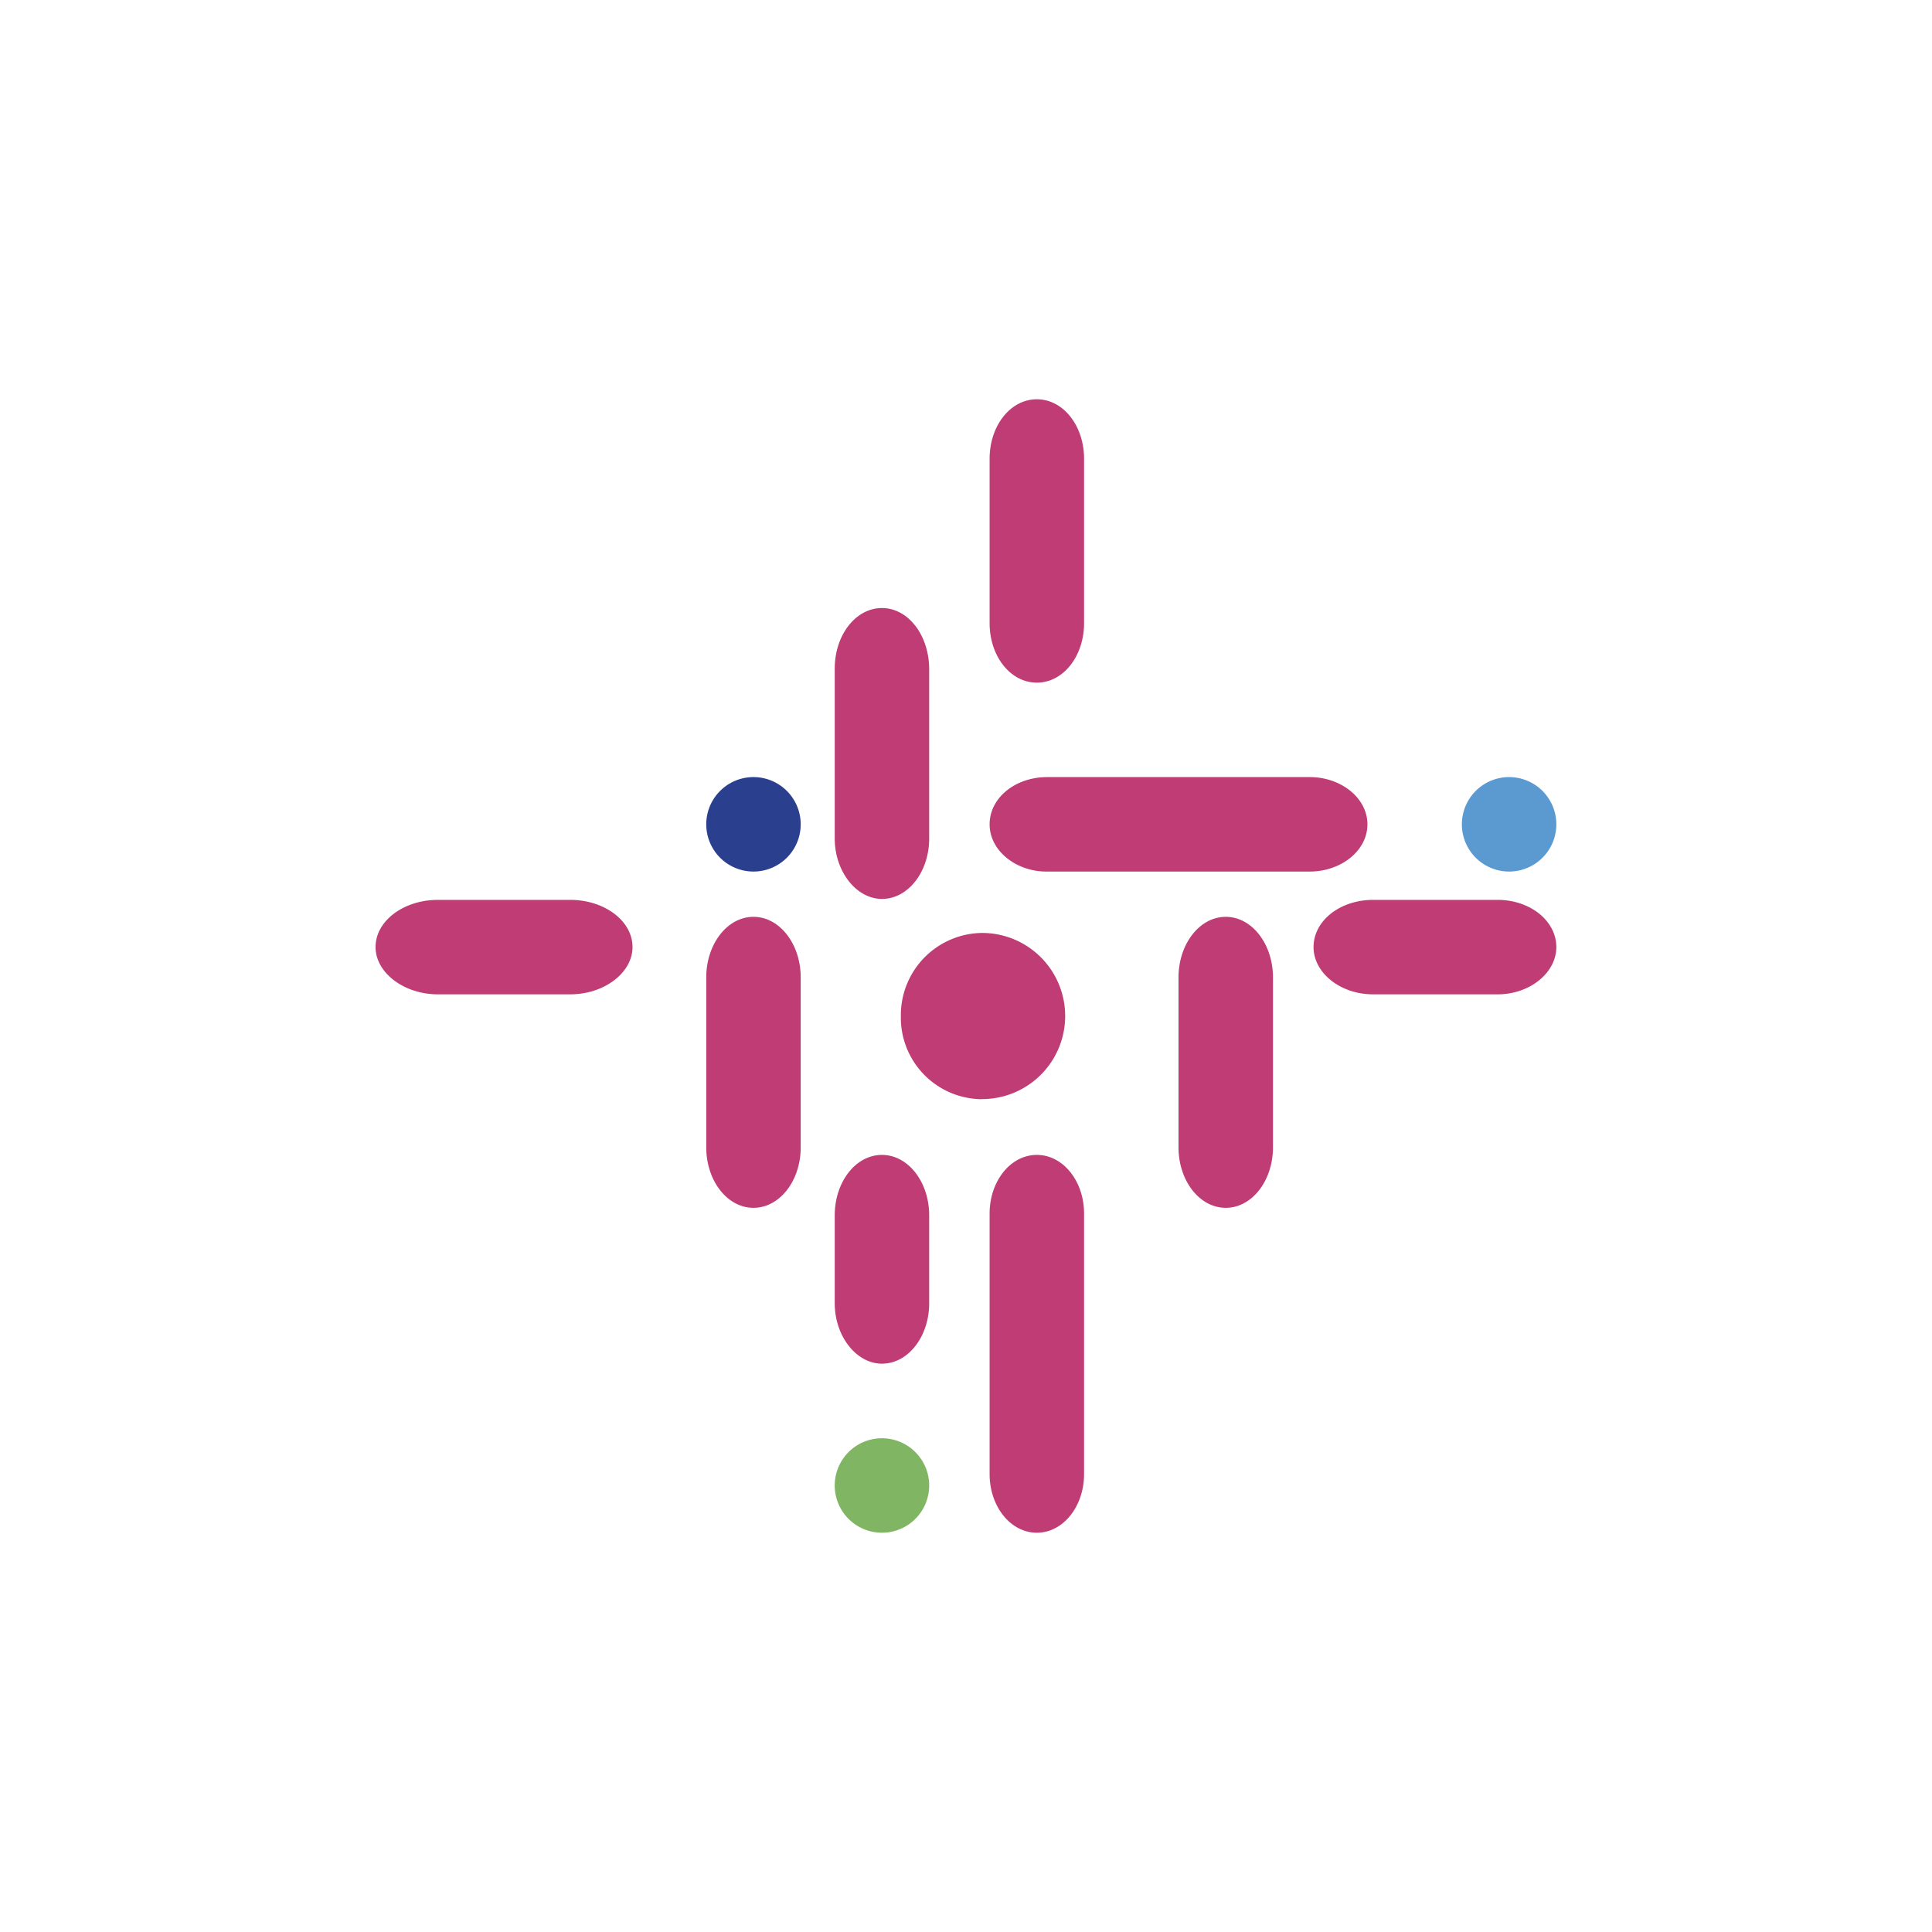 <svg xmlns="http://www.w3.org/2000/svg" viewBox="0 0 18 18">
  <rect x="0" y="0" width="18" height="18" fill="#333333" stroke="none"/>
  <g clip-path="url(#a)">
    <path fill="#fff" d="M0 0h18v18H0V0Z"/>
    <path fill="#BF3C75" d="M12.203 8.12H9.748c-.282 0-.528-.194-.528-.44s.238-.44.537-.44h2.446c.29 0 .537.194.537.44s-.246.44-.537.44Zm-1.223 2.57V9.106c0-.308.194-.564.44-.564s.44.256.44.564v1.584c0 .308-.194.563-.44.563s-.44-.255-.44-.563ZM9.22 5.806V4.274c0-.308.194-.554.44-.554s.44.246.44.554v1.532c0 .308-.194.554-.44.554s-.44-.246-.44-.554Zm0 7.928v-2.428c0-.3.194-.546.44-.546s.44.246.44.546v2.428c0 .3-.194.546-.44.546s-.44-.246-.44-.546ZM7.777 7.812V6.228c0-.308.193-.563.44-.563.246 0 .44.255.44.572v1.575c0 .308-.194.563-.44.563-.238 0-.44-.255-.44-.563Zm0 4.33v-.819c0-.308.193-.563.44-.563.246 0 .44.255.44.563v.819c0 .308-.194.563-.44.563-.238 0-.44-.255-.44-.563Zm5.016-3.758h1.161c.3 0 .546.194.546.44 0 .238-.246.44-.546.44h-1.161c-.308 0-.555-.202-.555-.44 0-.246.247-.44.555-.44Zm-8.712 0h1.232c.317 0 .58.194.58.44 0 .238-.263.44-.58.44H4.08c-.317 0-.581-.202-.581-.44 0-.246.264-.44.58-.44ZM6.58 10.69V9.106c0-.308.194-.564.44-.564s.44.256.44.564v1.584c0 .308-.194.563-.44.563s-.44-.255-.44-.563Zm2.57-.45a.774.774 0 0 0 0-1.548.766.766 0 0 0-.757.774.76.76 0 0 0 .757.775Z"/>
    <path fill="#5B99D1" d="M14.06 8.12a.44.44 0 1 0 0-.88.44.44 0 0 0 0 .88Z"/>
    <path fill="#80B563" d="M8.217 14.28a.44.44 0 1 0 0-.88.44.44 0 0 0 0 .88Z"/>
    <path fill="#2A408E" d="M7.02 8.12a.44.44 0 1 0 0-.88.44.44 0 0 0 0 .88Z"/>
  </g>
  <defs>
    <clipPath id="a">
      <path fill="#fff" d="M0 0h18v18H0z"/>
    </clipPath>
  </defs>
</svg>
